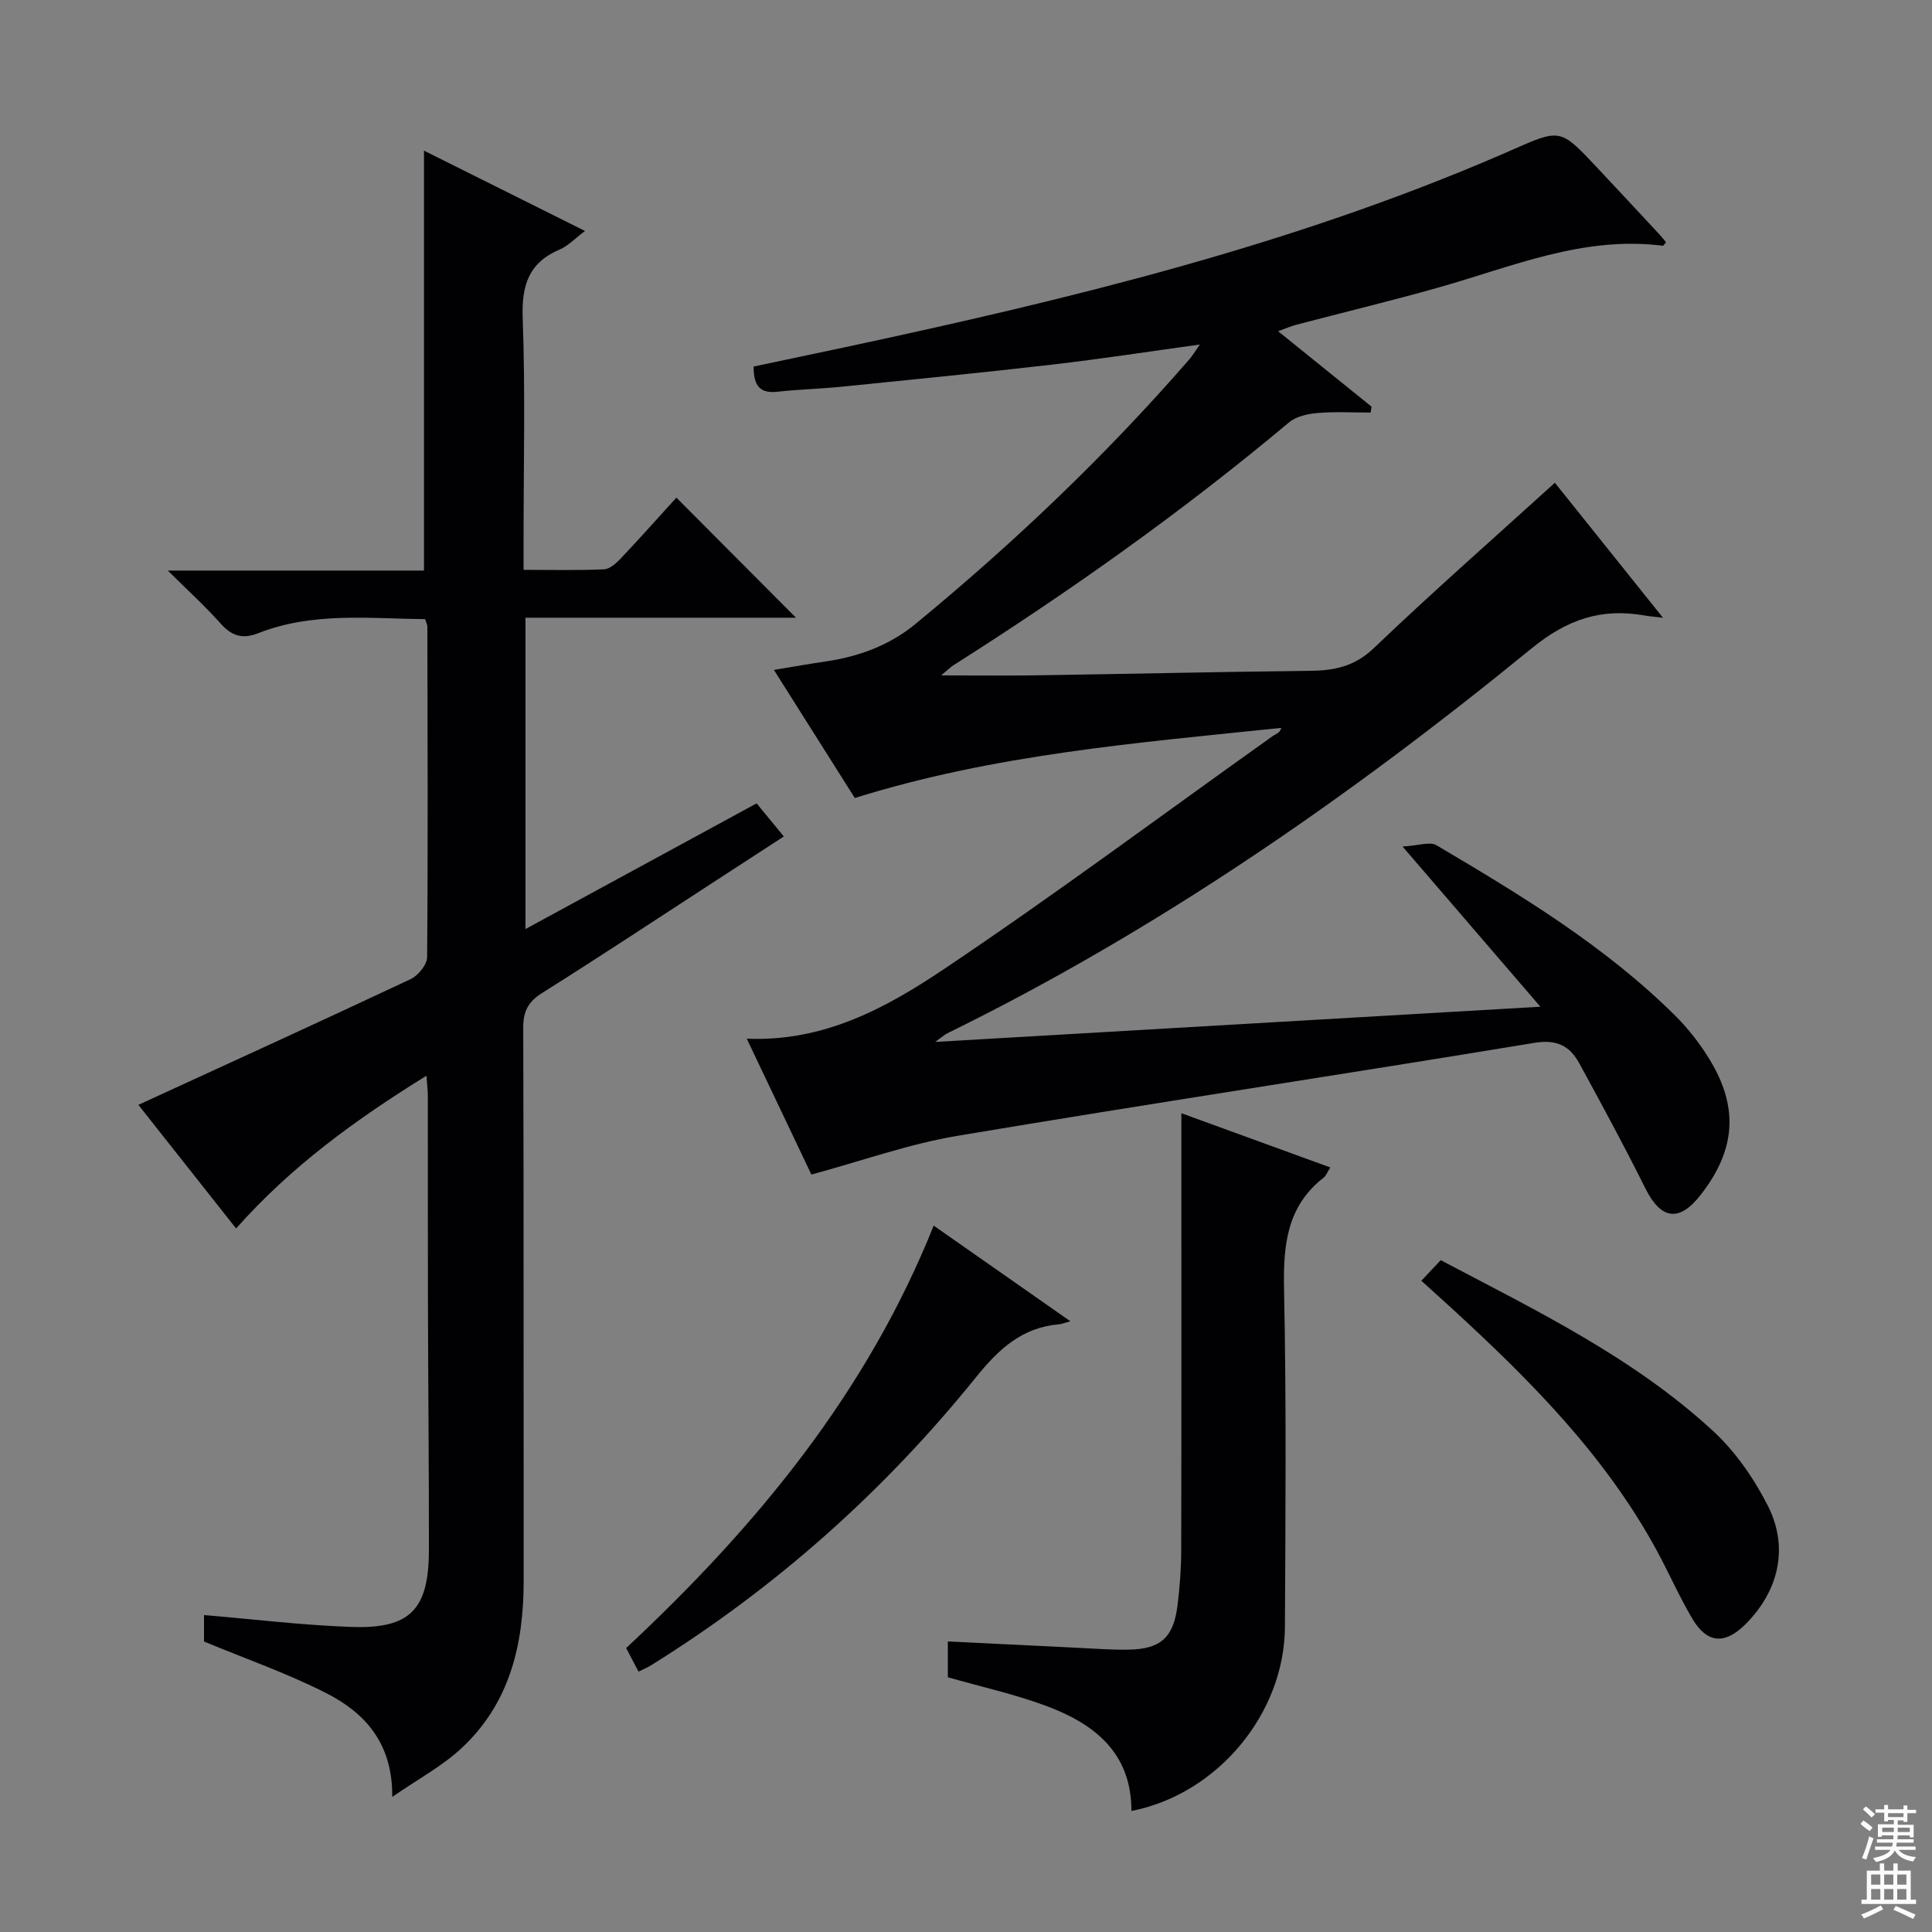 <svg enable-background="new 0 0 400 400" viewBox="0 0 400 400" xmlns="http://www.w3.org/2000/svg"><rect x="0" y="0" width="400" height="400" fill="#808080" stroke="none"/><g fill="#010103"><path d="m167.99 243.18c-4.22-8.87-8.69-18.27-13.38-28.13 16.05.67 28.94-6.43 40.87-14.44 23.05-15.46 45.34-32.07 67.96-48.17.67-.48 1.56-.64 1.83-1.74-29.85 3.1-59.39 5.48-88.29 14.52-5.39-8.53-10.86-17.19-16.75-26.52 4.04-.67 7.37-1.26 10.71-1.75 6.87-1.01 13.17-3.31 18.6-7.77 20.36-16.75 39.39-34.86 56.69-54.77.63-.72 1.12-1.57 2.19-3.08-10.67 1.47-20.52 2.99-30.43 4.14-14.51 1.68-29.05 3.11-43.58 4.58-4.46.45-8.96.56-13.41 1.05-3.4.38-5-.92-4.97-5.21 6.15-1.3 12.52-2.63 18.88-3.99 46.43-9.94 92.51-21.09 136.29-40.05.61-.26 1.22-.53 1.83-.8 10-4.42 10.01-4.43 17.39 3.39 4.45 4.72 8.86 9.49 13.28 14.24.44.47.83.99 1.23 1.48-.28.31-.51.74-.67.72-16.46-2.11-31.29 4.38-46.55 8.68-9.73 2.74-19.57 5.12-29.35 7.68-1.06.28-2.06.73-3.74 1.34 6.78 5.47 13.06 10.54 19.34 15.61-.06.41-.11.82-.17 1.23-3.68 0-7.38-.22-11.04.09-2.02.17-4.39.7-5.87 1.94-21.98 18.42-45.3 34.94-69.49 50.29-.54.34-1 .82-2.53 2.09 7.29 0 13.47.08 19.65-.01 18.97-.29 37.94-.72 56.92-.94 4.97-.06 9.08-.95 13-4.69 12.14-11.6 24.77-22.69 37.49-34.24 7.16 8.95 14.51 18.12 22.39 27.96-1.79-.22-2.81-.3-3.81-.48-8.92-1.56-15.94.73-23.38 6.8-37.58 30.68-77.3 58.29-121.02 79.72-.52.26-.96.68-2.48 1.77 42.21-2.45 83.19-4.84 125.3-7.29-9.6-11.16-18.45-21.45-28.53-33.16 3.25-.18 5.64-1.09 7.02-.27 17.48 10.33 34.88 20.85 49.42 35.28 2.69 2.67 5.09 5.75 7.07 8.98 6.15 10.05 5.46 18.85-1.83 28.17-4.44 5.68-8.2 5.06-11.42-1.4-4.35-8.74-9-17.32-13.68-25.89-1.96-3.58-4.62-5-9.29-4.23-39.77 6.57-79.63 12.56-119.38 19.24-10.09 1.68-19.86 5.2-30.31 8.03z"/><path d="m42.24 339.86c0-1.5 0-3.59 0-5.48 10.36.87 20.41 2.11 30.5 2.46 12.22.43 16.05-3.61 16.06-15.95.02-17.16-.16-34.32-.2-51.48-.04-14.16 0-28.33-.02-42.49 0-1.12-.15-2.24-.29-4.2-14.67 9.09-27.98 18.73-39.41 31.62-7.17-9.06-14.04-17.76-20.23-25.59 18.86-8.67 37.67-17.24 56.36-26.03 1.56-.73 3.41-2.99 3.42-4.55.19-22.82.09-45.65.05-68.48 0-.31-.18-.62-.46-1.5-11.52-.11-23.29-1.54-34.6 2.92-3.3 1.3-5.5.51-7.79-2.06-3.15-3.55-6.69-6.75-10.89-10.92h53.04c0-29.09 0-57.78 0-86.94 10.68 5.33 21.67 10.81 33.34 16.63-2.14 1.6-3.52 3.11-5.23 3.83-6.47 2.75-7.92 7.48-7.67 14.26.56 15.31.17 30.65.18 45.98v6.09c5.83 0 11.26.14 16.67-.11 1.22-.06 2.57-1.31 3.53-2.33 4-4.23 7.86-8.58 11.44-12.51 8.37 8.4 16.61 16.67 24.76 24.86-18.15 0-36.89 0-56.01 0v64.46c16.14-8.77 31.81-17.29 47.86-26.02 1.78 2.16 3.53 4.28 5.63 6.85-5.31 3.45-10.28 6.68-15.24 9.91-11.58 7.52-23.09 15.14-34.78 22.48-2.91 1.83-3.94 3.82-3.93 7.22.12 38.16.05 76.31.09 114.47.01 13.28-2.91 25.54-13.05 34.85-3.96 3.63-8.84 6.25-14.16 9.92.1-11.17-5.7-17.44-13.68-21.49-8.07-4.11-16.69-7.11-25.29-10.68z"/><path d="m244.59 230.48c10.73 3.91 20.62 7.51 30.84 11.23-.68 1.06-.9 1.73-1.36 2.09-7.68 5.96-8.4 14.04-8.22 23.08.48 23.31.3 46.63.18 69.95-.09 18-14.03 34.66-31.78 38.11.02-12.11-7.77-18.12-17.83-21.82-6.48-2.39-13.29-3.89-20.18-5.86 0-2.09 0-4.52 0-7.42 9 .44 17.74.88 26.49 1.3 3.65.17 7.3.47 10.95.4 6.64-.12 9.28-2.51 10.11-9.14.47-3.78.76-7.62.77-11.43.06-27.98.03-55.96.03-83.95 0-1.93 0-3.86 0-6.54z"/><path d="m129.64 341.21c27.08-25.27 49.85-52.92 63.67-87.46 9.49 6.64 18.58 13.01 28.29 19.8-1.24.34-1.77.58-2.33.63-7.66.65-12.48 5.11-17.2 10.96-19.06 23.64-41.5 43.62-67.34 59.68-.7.44-1.48.75-2.53 1.27-.84-1.62-1.67-3.19-2.56-4.88z"/><path d="m294.28 265.17c1.52-1.63 2.63-2.81 4-4.27 19.74 10.41 39.84 20.12 56.37 35.35 4.64 4.28 8.5 9.85 11.37 15.51 4.43 8.73 2.19 17.78-4.74 24.62-4.21 4.15-7.87 3.88-10.91-1.26-2.71-4.57-4.84-9.48-7.38-14.15-10.74-19.76-26.37-35.39-42.74-50.39-1.85-1.69-3.7-3.35-5.97-5.41z"/></g><path d="m385.2 377.6.6-.7c.6.4 1.3.9 1.9 1.5l-.6.7c-.8-.5-1.4-1-1.9-1.5zm.3 7.1c.6-1.4 1.1-2.9 1.5-4.5.3.1.6.3.9.4-.5 1.4-1 2.9-1.5 4.4zm.2-10.1.6-.6c.7.5 1.3 1.1 1.9 1.6l-.7.7c-.6-.6-1.2-1.2-1.8-1.7zm8.4-.8h.8v.9h1.8v.7h-1.8v1.8h-.8v-.3h-1.2v.9h3.3v2.6h-.8v-.4h-2.5c0 .3 0 .6-.1.8h3.4v.7h-3.5c0 .3-.1.6-.1.8h4v.7h-3.5c.7.9 1.9 1.3 3.6 1.5-.2.2-.4.5-.6.9-1.9-.3-3.2-1.1-3.8-2.3-.5 1.1-1.8 2-3.9 2.4-.2-.3-.4-.5-.6-.8 1.9-.4 3.1-.9 3.6-1.7h-3.2v-.7h3.5c.1-.2.1-.5.2-.8h-3.3v-.7h3.4c0-.2 0-.5 0-.8h-2.4v.3h-.8v-2.6h3.3v-.9h-1.2v.3h-.8v-1.8h-1.8v-.7h1.8v-.9h.8v.9h3.2zm-4.4 5.5h2.4c0-.3 0-.6 0-.9h-2.4zm1.2-3.1h3.2v-.8h-3.2zm4.4 2.2h-2.4v.9h2.5v-.9z" fill="#fcfafa"/><path d="m389.2 385.8h.9v1.5h1.9v-1.5h.9v1.5h2.7v6h1.1v.9h-11.3v-.9h1.1v-6h2.7zm.2 8.7.5.8c-1.2.6-2.5 1.3-4 1.9-.2-.3-.3-.6-.6-.8 1.6-.6 3-1.3 4.1-1.9zm-2-4.3h1.9v-2.1h-1.9zm0 3.1h1.9v-2.2h-1.9zm2.7-3.1h1.9v-2.1h-1.9zm0 3.1h1.9v-2.2h-1.9zm2.4 1.3c1.4.6 2.7 1.2 4.1 1.8l-.5.9c-1.5-.7-2.8-1.4-4.1-1.9zm2.2-6.5h-1.9v2.1h1.9zm-1.9 5.2h1.9v-2.2h-1.9z" fill="#fcfafa"/></svg>